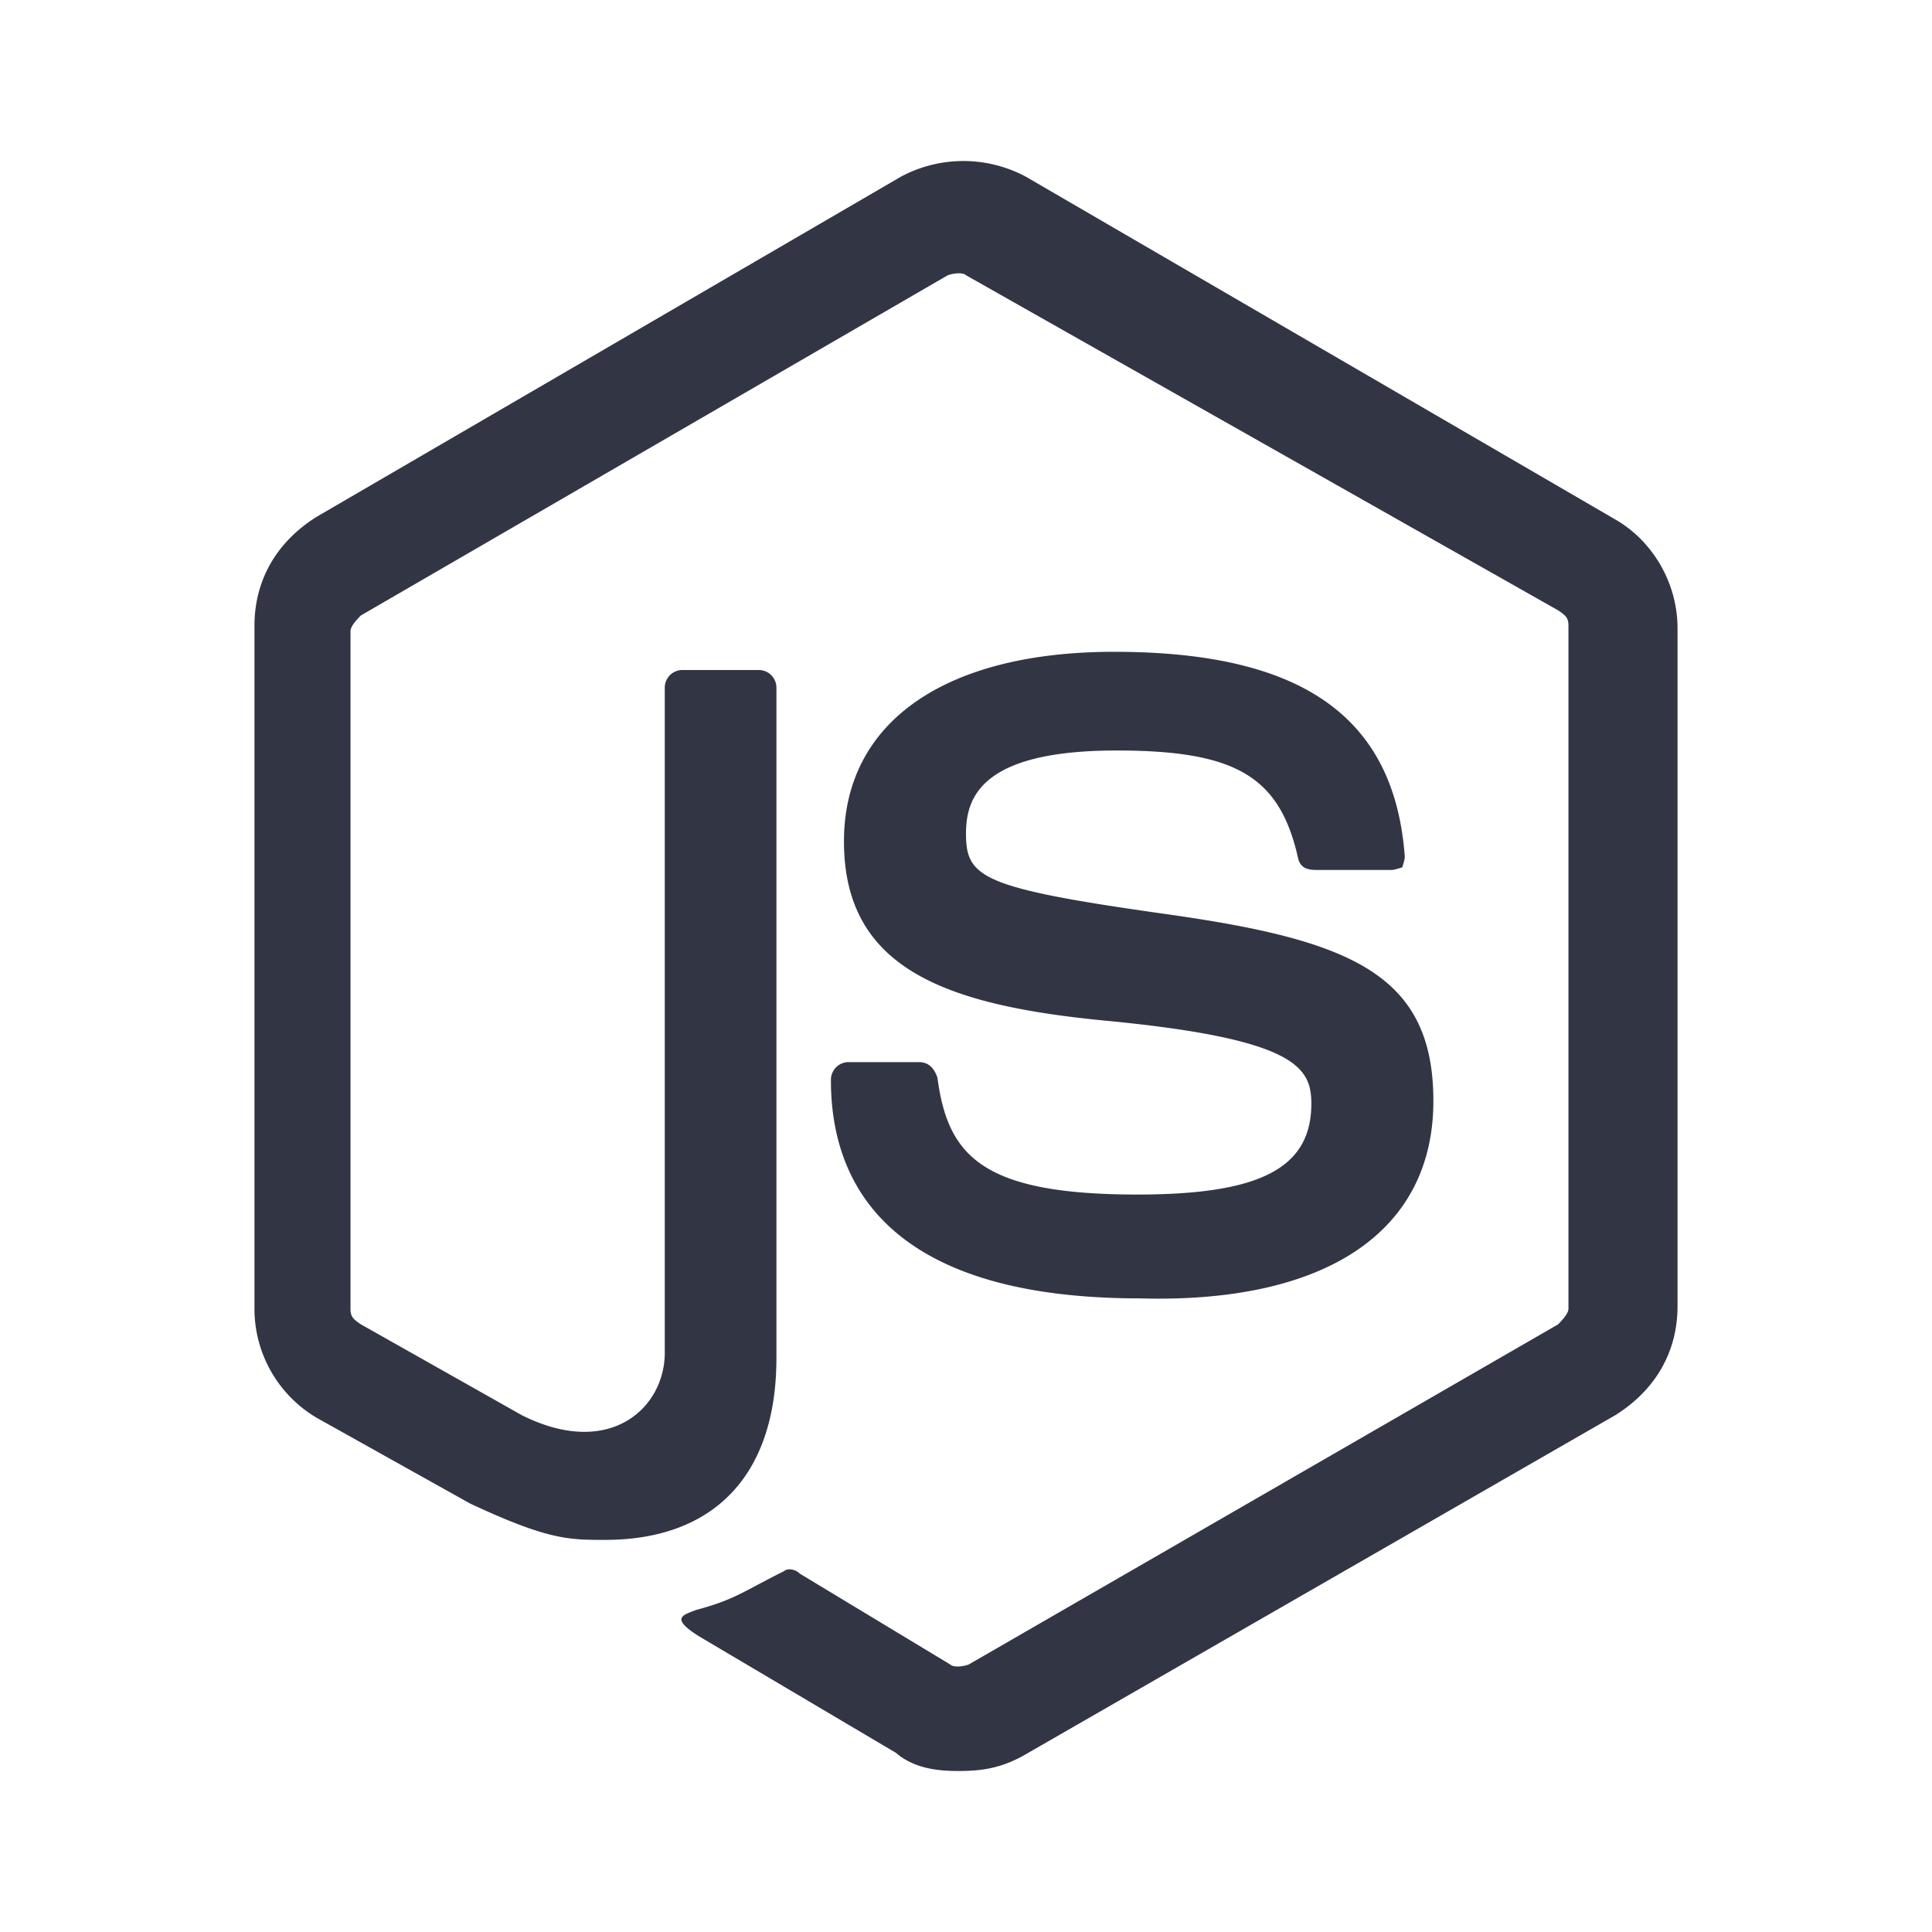 <svg viewBox="0 0 24 24" fill="none" xmlns="http://www.w3.org/2000/svg"><path d="M11.903 22c-.258 0-.548-.032-.774-.226l-2.452-1.451c-.355-.226-.193-.259-.032-.323.484-.129.58-.226 1.097-.484.032-.032.129-.032.193.032l1.871 1.13c.033.032.13.032.226 0l7.323-4.226c.032-.033.129-.13.129-.194V7.774c0-.097-.033-.129-.13-.193L12 3.419c-.032-.032-.13-.032-.226 0l-7.29 4.226c-.033.032-.13.13-.13.194v8.42c0 .096.033.128.13.193l2 1.129c1.097.548 1.774-.097 1.774-.775V8.548a.22.22 0 01.226-.225h.935a.22.22 0 01.226.225v8.323c0 1.452-.774 2.258-2.129 2.258-.452 0-.71 0-1.677-.452l-1.904-1.064a1.573 1.573 0 01-.774-1.355V7.774c0-.548.258-1.032.774-1.355l7.258-4.225a1.645 1.645 0 011.549 0l7.322 4.258c.452.258.775.774.775 1.354v8.42c0 .548-.258 1.032-.775 1.355l-7.29 4.193c-.322.194-.58.226-.87.226zm5.903-8.323c0-1.58-1.032-2-3.322-2.322-2.29-.323-2.484-.452-2.484-1 0-.452.193-1.032 1.87-1.032 1.485 0 2.033.322 2.259 1.354.032.097.097.13.226.13h.935c.032 0 .13-.033.13-.033s.031-.097.031-.129c-.129-1.774-1.322-2.548-3.612-2.548-2.097 0-3.355.87-3.355 2.355 0 1.58 1.258 2.032 3.226 2.225 2.387.226 2.58.581 2.58 1.033 0 .806-.645 1.129-2.161 1.129-1.936 0-2.355-.484-2.484-1.452-.032-.097-.097-.193-.226-.193h-.87a.22.22 0 00-.227.225c0 1.226.646 2.71 3.84 2.71 2.322.065 3.644-.839 3.644-2.452z" fill="#323544"/></svg>